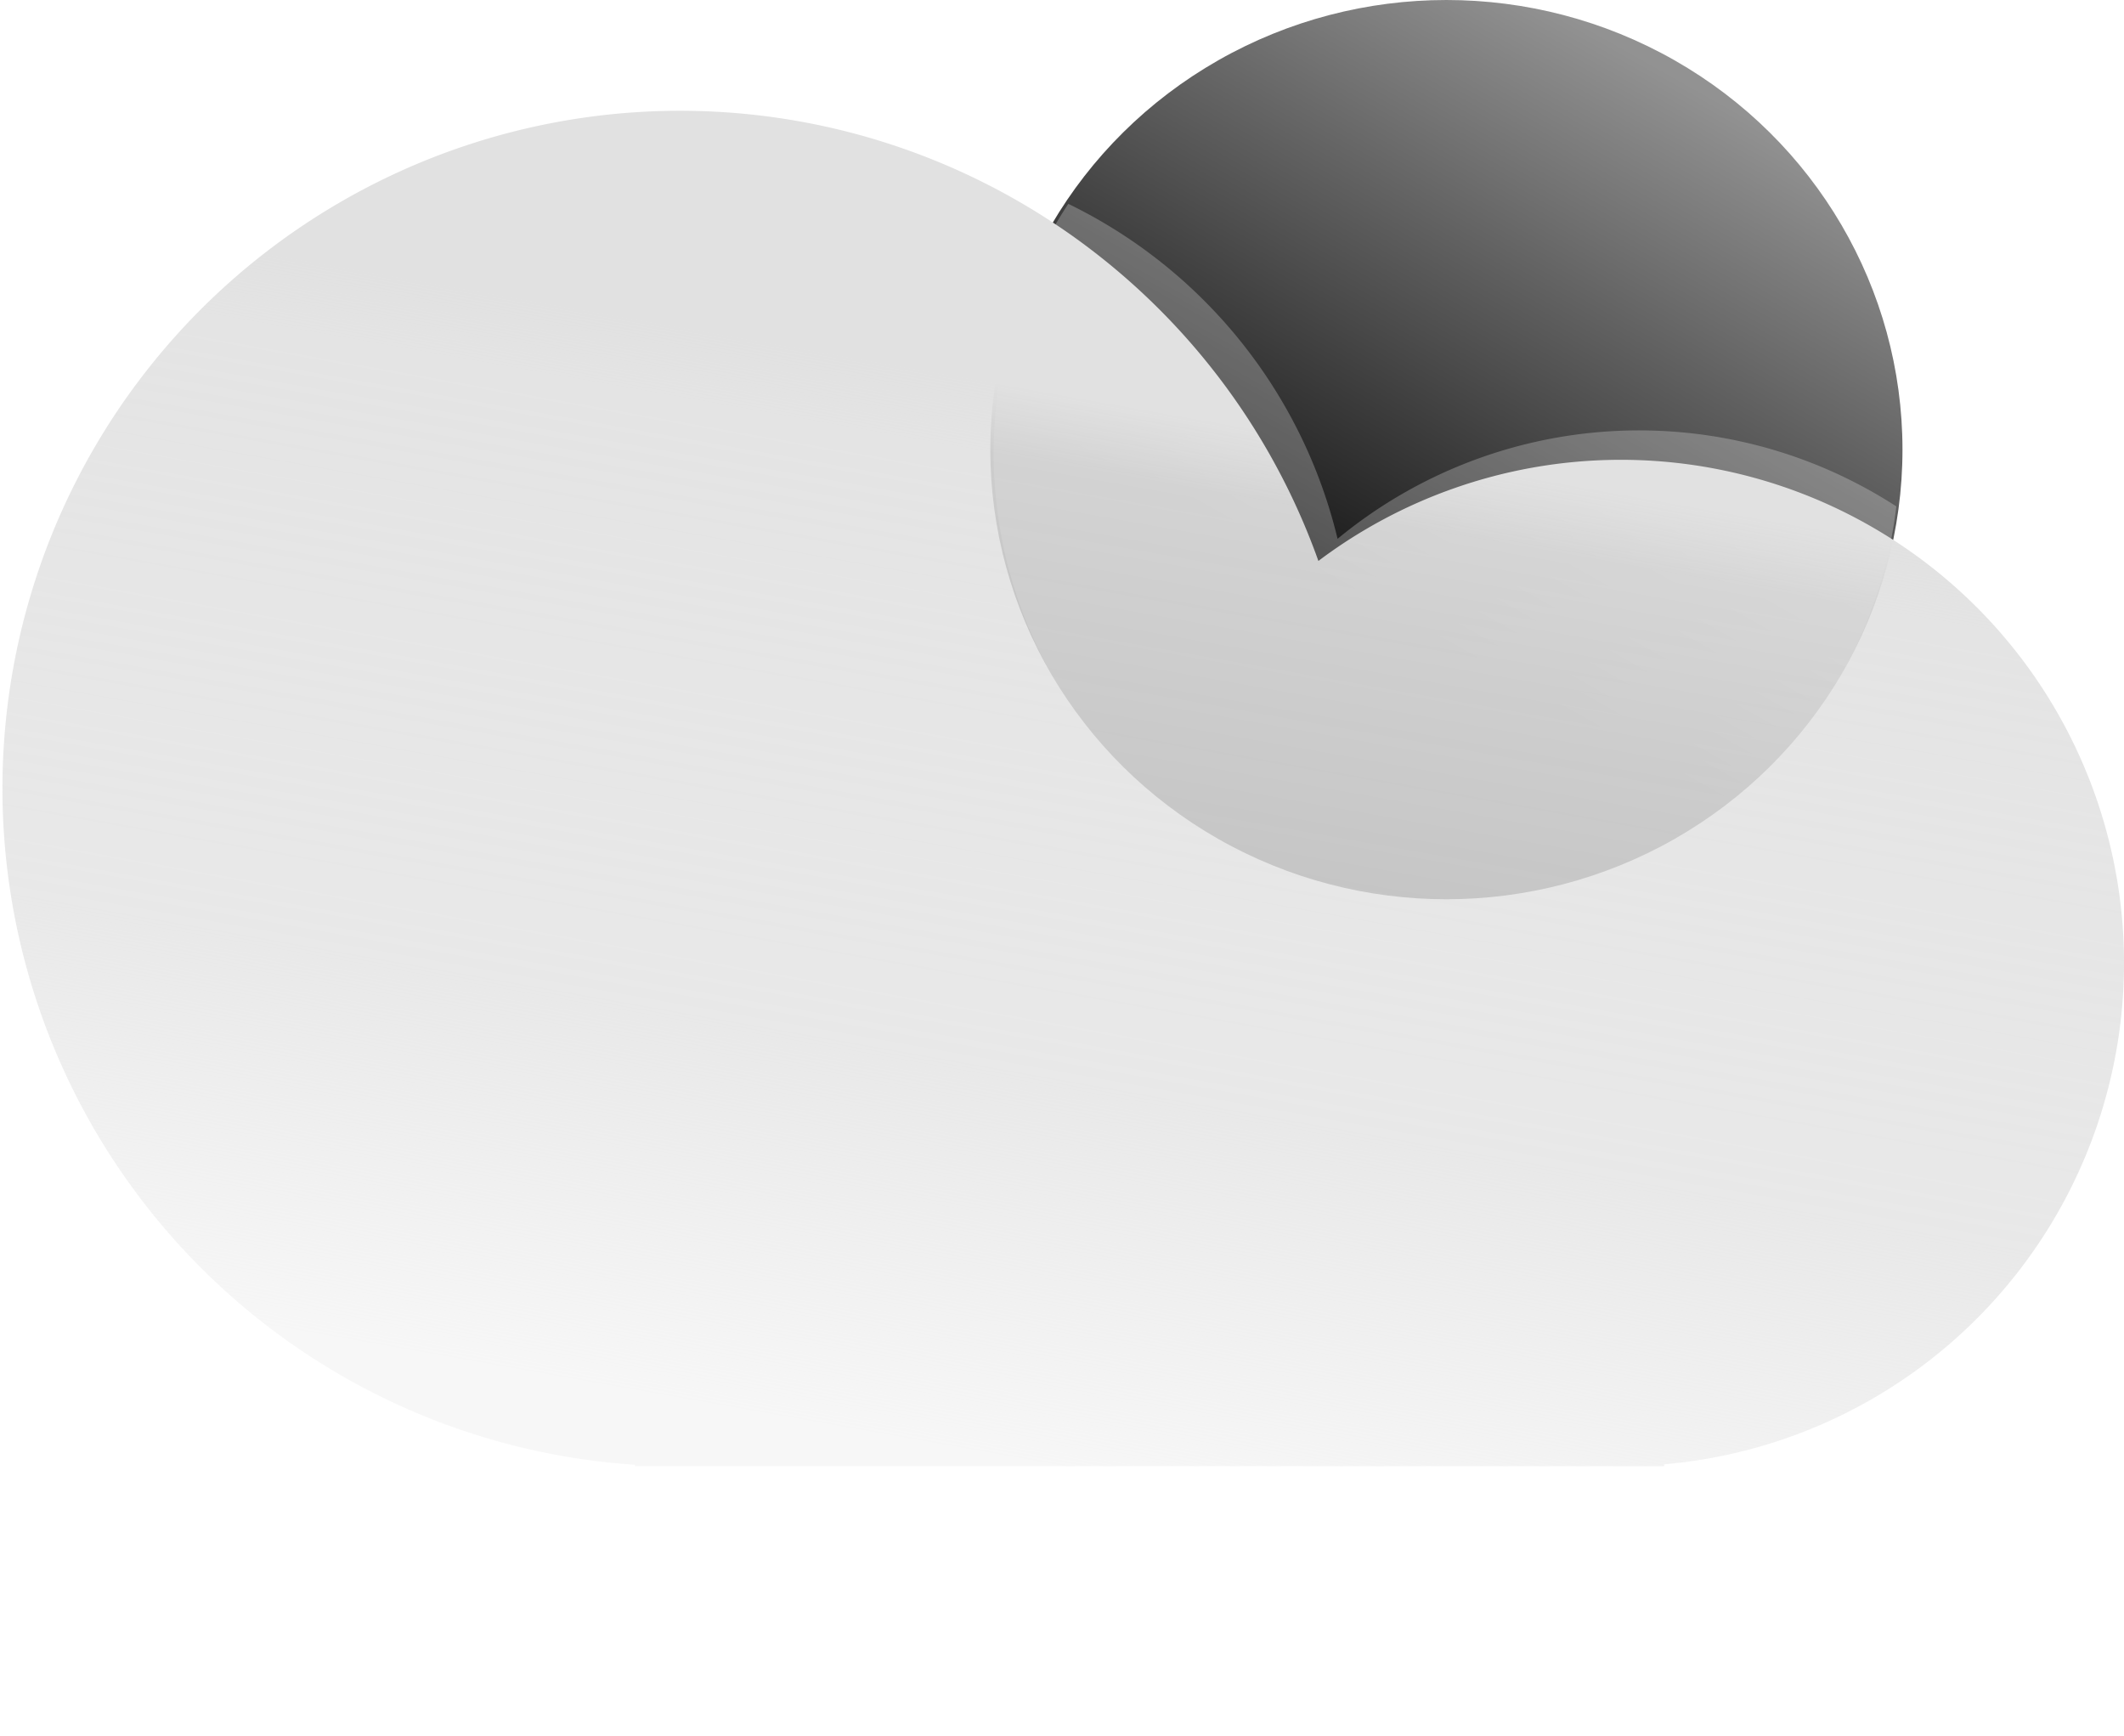 <svg xmlns="http://www.w3.org/2000/svg" xmlns:xlink="http://www.w3.org/1999/xlink" width="326" height="266.355" viewBox="0 0 326 266.355">
  <defs>
    <linearGradient id="linear-gradient" x1="0.5" x2="0.5" y2="0.749" gradientUnits="objectBoundingBox">
      <stop offset="0" stop-color="#fff"/>
      <stop offset="0.385" stop-color="#fff" stop-opacity="0.812"/>
      <stop offset="1" stop-color="#fff" stop-opacity="0.2"/>
    </linearGradient>
    <linearGradient id="linear-gradient-2" x1="0.663" y1="0.034" x2="0.324" y2="0.627" gradientUnits="objectBoundingBox">
      <stop offset="0" stop-color="#929292"/>
      <stop offset="1" stop-color="#181818"/>
    </linearGradient>
    <filter id="Union_3" x="134.508" y="13.281" width="174.548" height="143.757" filterUnits="userSpaceOnUse">
      <feOffset input="SourceAlpha"/>
      <feGaussianBlur stdDeviation="6" result="blur"/>
      <feFlood flood-color="#181818"/>
      <feComposite operator="in" in2="blur"/>
    </filter>
    <linearGradient id="linear-gradient-3" x1="0.705" y1="0.267" x2="0.5" y2="1" gradientUnits="objectBoundingBox">
      <stop offset="0" stop-color="#e1e1e1"/>
      <stop offset="0.067" stop-color="#e1e1e1" stop-opacity="0.902"/>
      <stop offset="0.639" stop-color="#e1e1e1" stop-opacity="0.749"/>
      <stop offset="1" stop-color="#e1e1e1" stop-opacity="0.278"/>
    </linearGradient>
  </defs>
  <g id="rain-night" transform="translate(-753 -376)">
    <g id="rain-drops" transform="translate(354.57 268.645)">
      <path id="Union_4" data-name="Union 4" d="M76.48,79.52V71.672a9.189,9.189,0,0,1,18.379,0V79.52a9.189,9.189,0,1,1-18.379,0ZM0,73.107V69.765a9.189,9.189,0,1,1,18.379,0v3.342A9.189,9.189,0,0,1,0,73.107Zm50.987-1.331V65.95a9.189,9.189,0,1,1,18.379,0v5.826a9.189,9.189,0,0,1-18.379,0ZM25.493,65.6V30.77a9.189,9.189,0,1,1,18.379,0V65.6a9.189,9.189,0,0,1-18.379,0ZM76.48,48.3V19.31a9.189,9.189,0,0,1,18.379,0V48.3a9.189,9.189,0,1,1-18.379,0ZM0,46.39v-34.4a9.189,9.189,0,1,1,18.379,0v34.4A9.189,9.189,0,1,1,0,46.39Zm50.987-3.74V9.189a9.189,9.189,0,0,1,18.379,0V42.65a9.189,9.189,0,1,1-18.379,0Z" transform="translate(514 285)" fill="url(#linear-gradient)"/>
    </g>
    <g id="clear-sky-night" transform="translate(905.44 376)">
      <ellipse id="Ellipse_11" data-name="Ellipse 11" cx="70" cy="69" rx="70" ry="69" transform="translate(-0.44)" fill="url(#linear-gradient-2)"/>
      <g transform="matrix(1, 0, 0, 1, -152.44, 0)" filter="url(#Union_3)">
        <path id="Union_3-2" data-name="Union 3" d="M46.851,103.979h0A69.546,69.546,0,0,1,11.457,0,77.248,77.248,0,0,1,52.786,51.408a72.671,72.671,0,0,1,85.762-4.976,69.574,69.574,0,0,1-91.7,57.547Z" transform="translate(152.51 31.28)" fill="#fff" opacity="0.25"/>
      </g>
    </g>
    <g id="frosty-cloud" transform="translate(753 393.449)">
      <path id="export" d="M97.463,208v-.213A104.009,104.009,0,1,1,202.353,69.081a77.218,77.218,0,1,1,53.07,138.631V208Z" transform="translate(0 -0.449)" fill="url(#linear-gradient-3)"/>
    </g>
  </g>
</svg>
